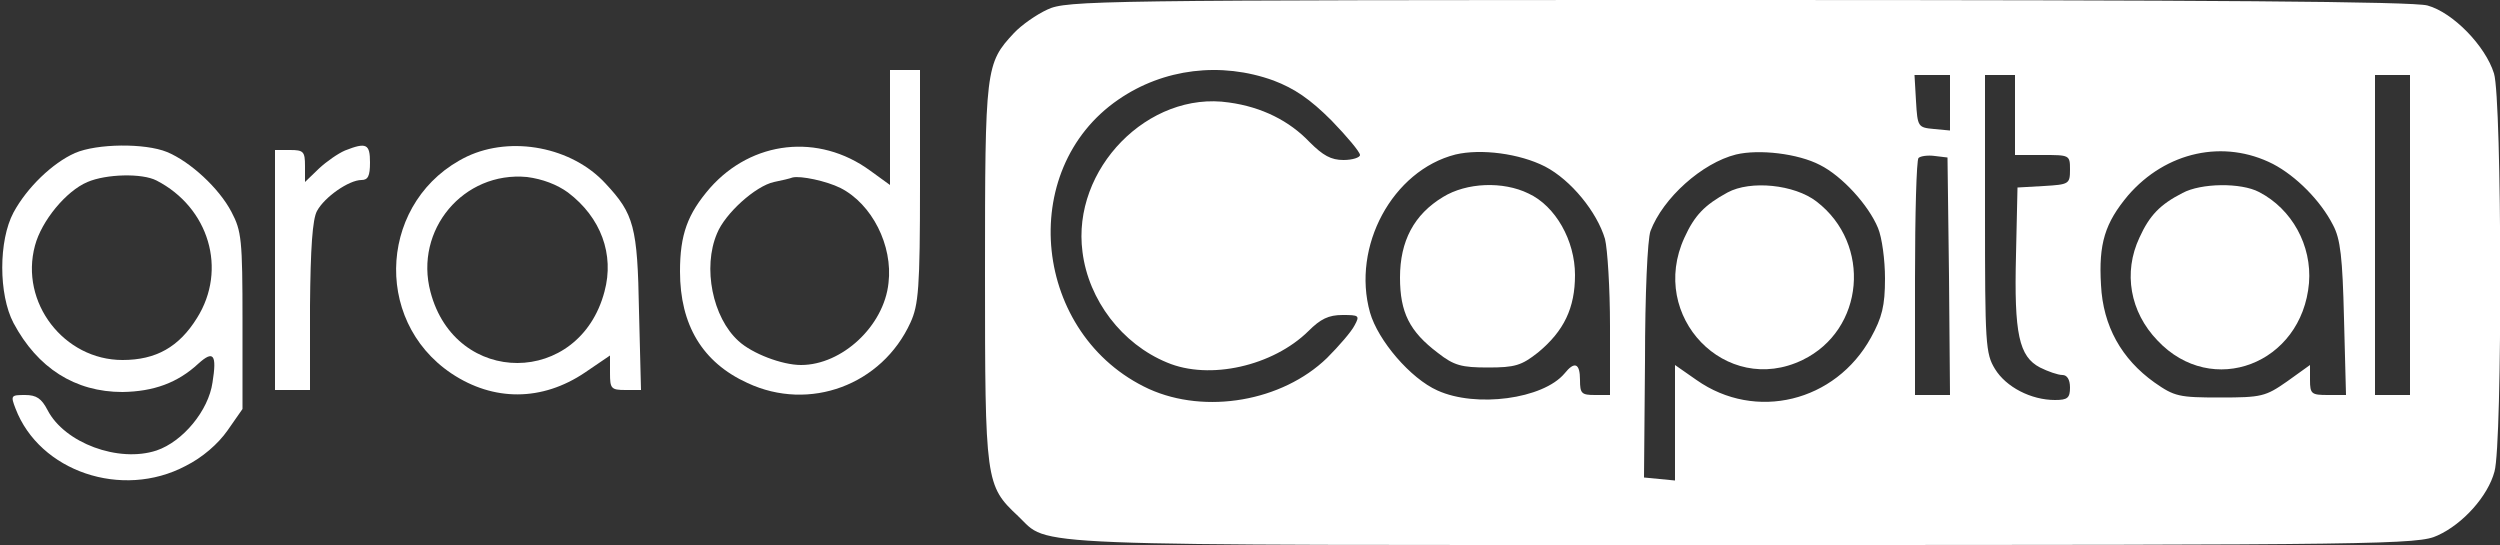 <?xml version="1.0" standalone="no"?>
<!DOCTYPE svg PUBLIC "-//W3C//DTD SVG 20010904//EN"
 "http://www.w3.org/TR/2001/REC-SVG-20010904/DTD/svg10.dtd">
<svg version="1.0" xmlns="http://www.w3.org/2000/svg"
 width="500pt" height="109pt" viewBox="0 0 500 109"
 preserveAspectRatio="xMidYMid meet">

<rect x="0" y="0" width="500" height="109" fill="#333333" stroke="none"/>

<g transform="translate(0,109) scale(0.1,-0.1)"
fill="white" stroke="none">
<path d="M2095 1071 c-22 -10 -52 -31 -67 -47 -57 -61 -58 -70 -58 -481 0
-417 1 -424 66 -485 66 -62 -26 -58 1451 -58 1282 0 1350 1 1388 19 51 23 101
79 114 128 16 56 15 744 -1 796 -17 55 -82 122 -133 136 -28 8 -437 11 -1380
11 -1283 0 -1342 -1 -1380 -19z m452 -142 c42 -16 73 -37 116 -80 31 -32 57
-63 57 -69 0 -5 -15 -10 -33 -10 -25 0 -41 9 -68 36 -40 42 -95 70 -161 79
-161 24 -315 -133 -293 -299 12 -96 79 -184 169 -221 85 -36 212 -7 283 63 24
24 40 32 68 32 33 0 35 -1 24 -21 -6 -12 -31 -41 -55 -65 -90 -87 -243 -113
-356 -62 -232 107 -267 438 -61 579 90 62 205 76 310 38z m1353 -45 l0 -55
-32 3 c-32 3 -33 4 -36 56 l-3 52 35 0 36 0 0 -56z m130 -24 l0 -80 55 0 c54
0 55 0 55 -29 0 -29 -2 -30 -52 -33 l-53 -3 -3 -135 c-4 -158 6 -203 48 -225
16 -8 36 -15 45 -15 9 0 15 -9 15 -25 0 -21 -5 -25 -30 -25 -48 0 -98 26 -120
62 -19 31 -20 50 -20 311 l0 277 30 0 30 0 0 -80z m790 -240 l0 -320 -35 0
-35 0 0 320 0 320 35 0 35 0 0 -320z m-1730 137 c52 -27 104 -91 120 -145 5
-20 10 -99 10 -174 l0 -138 -30 0 c-27 0 -30 3 -30 30 0 34 -11 38 -31 13 -43
-51 -177 -69 -254 -34 -54 24 -119 100 -135 156 -37 132 45 284 171 316 51 12
128 2 179 -24z m550 3 c44 -22 97 -80 116 -126 8 -19 14 -64 14 -101 0 -55 -6
-78 -28 -118 -71 -129 -231 -168 -349 -85 l-43 30 0 -116 0 -115 -31 3 -31 3
2 233 c0 133 5 244 11 260 25 66 103 136 171 153 46 11 124 2 168 -21z m906 2
c46 -24 95 -73 120 -122 15 -28 19 -65 22 -187 l4 -153 -36 0 c-33 0 -36 2
-36 30 l0 30 -46 -33 c-43 -30 -51 -32 -134 -32 -82 0 -91 2 -131 30 -66 47
-103 113 -107 195 -5 83 8 124 54 179 76 88 192 113 290 63z m-648 -224 l2
-238 -35 0 -35 0 0 233 c0 129 3 237 7 241 4 4 19 6 33 4 l25 -3 3 -237z"/>
<path d="M2886 696 c-58 -35 -86 -88 -86 -161 0 -70 19 -108 76 -151 32 -25
47 -29 100 -29 54 0 67 4 100 30 52 43 74 89 74 155 0 69 -39 138 -93 163 -51
25 -124 22 -171 -7z"/>
<path d="M3455 705 c-46 -25 -66 -46 -86 -90 -73 -158 83 -319 236 -245 124
60 139 232 28 317 -44 34 -132 43 -178 18z"/>
<path d="M4365 704 c-45 -23 -66 -45 -86 -89 -33 -70 -19 -149 36 -206 109
-116 289 -47 303 115 6 75 -34 148 -100 182 -36 19 -116 18 -153 -2z"/>
<path d="M1780 835 l0 -115 -40 29 c-103 75 -236 60 -320 -35 -45 -52 -60 -93
-60 -167 0 -107 45 -182 135 -223 124 -58 269 -4 326 121 16 35 19 69 19 273
l0 232 -30 0 -30 0 0 -115z m-99 -121 c63 -32 105 -115 96 -190 -9 -86 -93
-164 -175 -164 -38 0 -98 23 -125 48 -52 47 -72 147 -43 215 16 40 77 95 114
103 15 3 32 7 37 9 16 4 68 -7 96 -21z"/>
<path d="M150 784 c-45 -20 -96 -69 -123 -119 -30 -56 -30 -164 0 -221 48 -90
123 -138 218 -138 62 1 110 18 152 57 30 27 37 18 28 -38 -8 -56 -59 -118
-112 -136 -76 -25 -184 15 -218 81 -12 23 -22 30 -45 30 -28 0 -29 -1 -19 -27
48 -126 213 -182 340 -115 34 17 65 44 84 71 l30 43 0 176 c0 163 -2 180 -22
218 -25 48 -83 101 -129 120 -44 18 -140 17 -184 -2z m163 -55 c105 -54 142
-178 81 -275 -36 -58 -82 -84 -149 -84 -117 0 -206 115 -175 229 13 49 62 109
105 127 37 16 109 18 138 3z"/>
<path d="M690 789 c-14 -6 -37 -22 -52 -36 l-28 -27 0 32 c0 29 -3 32 -30 32
l-30 0 0 -240 0 -240 35 0 35 0 0 168 c1 116 5 174 14 190 15 28 64 62 89 62
13 0 17 8 17 35 0 37 -7 41 -50 24z"/>
<path d="M934 777 c-174 -84 -192 -326 -31 -434 84 -56 181 -56 267 2 l50 34
0 -35 c0 -31 2 -34 31 -34 l31 0 -4 158 c-3 169 -10 194 -67 255 -67 73 -188
96 -277 54z m202 -72 c66 -50 93 -124 73 -198 -50 -190 -298 -191 -348 -1 -33
124 66 242 193 230 31 -4 60 -15 82 -31z"/>
</g>
</svg>
